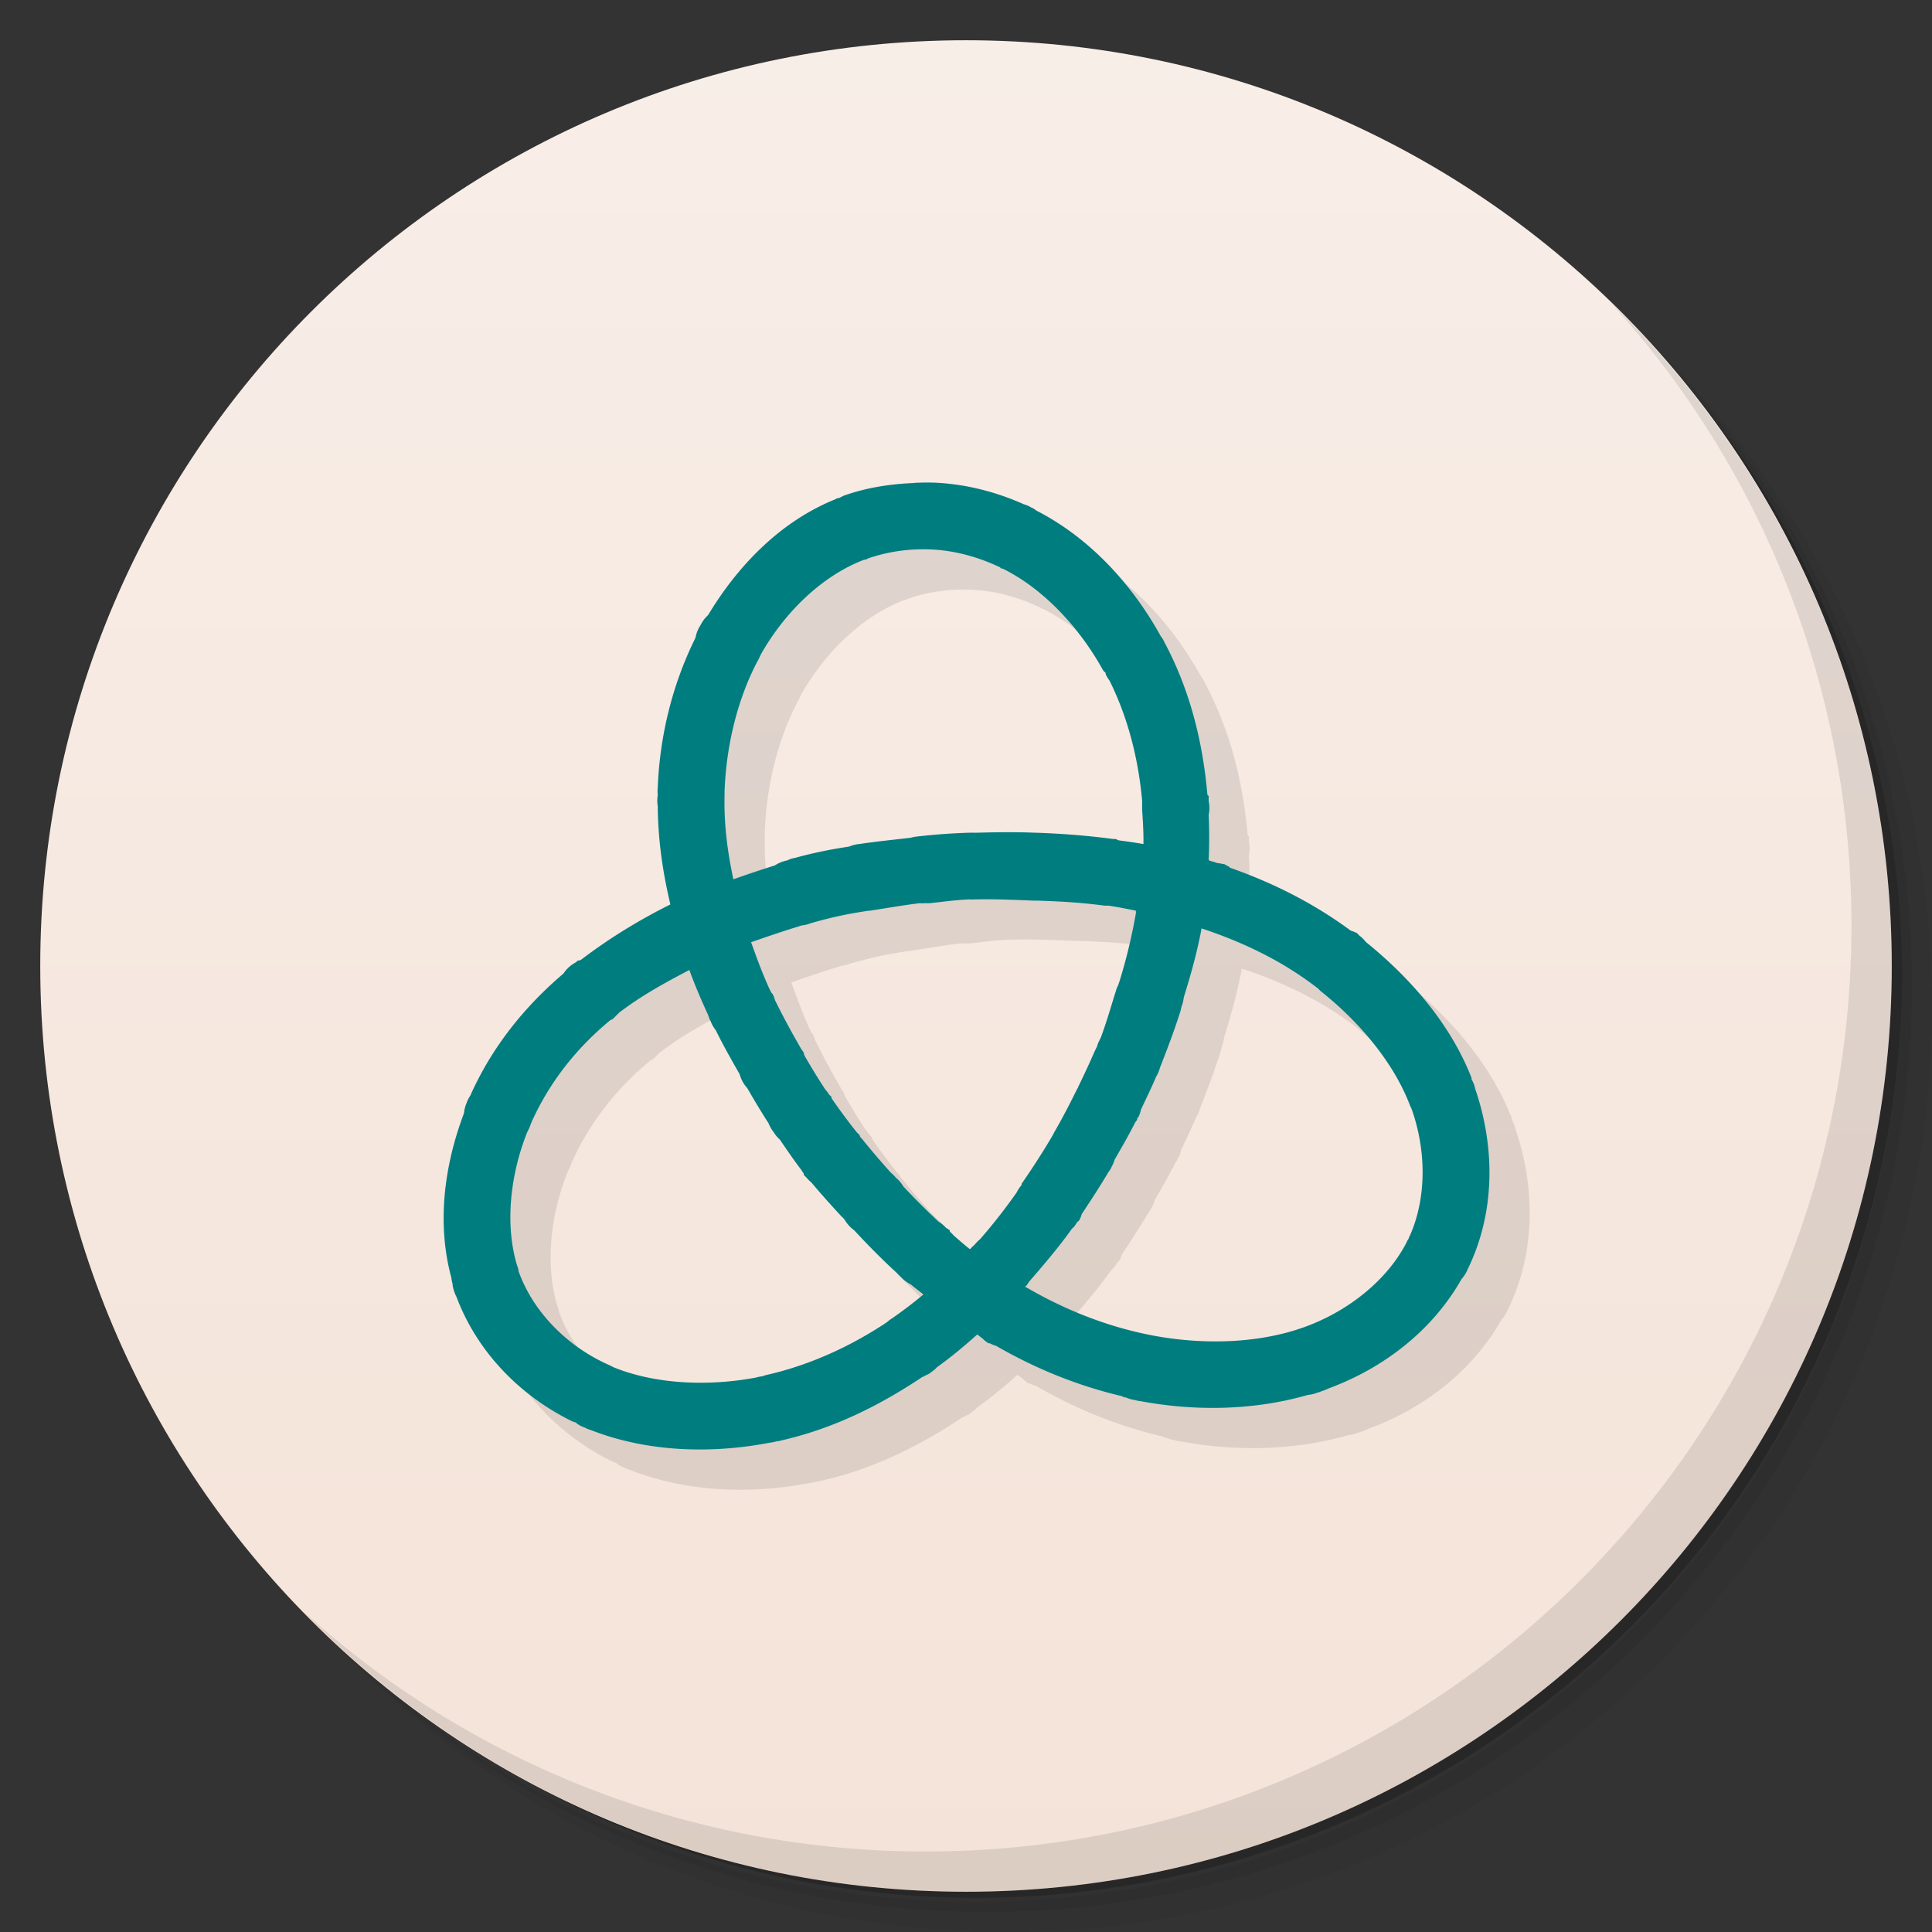 <?xml version="1.0" encoding="UTF-8"?>
<svg version="1.1" viewBox="0 0 48 48" xmlns="http://www.w3.org/2000/svg" xmlns:cc="http://creativecommons.org/ns#" xmlns:dc="http://purl.org/dc/elements/1.1/" xmlns:rdf="http://www.w3.org/1999/02/22-rdf-syntax-ns#" xmlns:xlink="http://www.w3.org/1999/xlink">
 <rect x="0" y="0" width="48" height="48" fill="#333333" stroke="none"/>
 <defs>
  <linearGradient id="linearGradient841" x1="1" x2="1" y1="1" y2="47" gradientUnits="userSpaceOnUse">
   <stop style="stop-color:#f8eee8" offset="0"/>
   <stop style="stop-color:#f4e3d8" offset="1"/>
  </linearGradient>
 </defs>
 <path d="m36.31 5c5.859 4.062 9.688 10.831 9.688 18.5 0 12.426-10.07 22.5-22.5 22.5-7.669 0-14.438-3.828-18.5-9.688 1.037 1.822 2.306 3.499 3.781 4.969 4.085 3.712 9.514 5.969 15.469 5.969 12.703 0 23-10.298 23-23 0-5.954-2.256-11.384-5.969-15.469-1.469-1.475-3.147-2.744-4.969-3.781zm4.969 3.781c3.854 4.113 6.219 9.637 6.219 15.719 0 12.703-10.297 23-23 23-6.081 0-11.606-2.364-15.719-6.219 4.16 4.144 9.883 6.719 16.219 6.719 12.703 0 23-10.298 23-23 0-6.335-2.575-12.06-6.719-16.219z" style="opacity:.05"/>
 <path d="m41.28 8.781c3.712 4.085 5.969 9.514 5.969 15.469 0 12.703-10.297 23-23 23-5.954 0-11.384-2.256-15.469-5.969 4.113 3.854 9.637 6.219 15.719 6.219 12.703 0 23-10.298 23-23 0-6.081-2.364-11.606-6.219-15.719z" style="opacity:.1"/>
 <path d="m31.25 2.375c8.615 3.154 14.75 11.417 14.75 21.13 0 12.426-10.07 22.5-22.5 22.5-9.708 0-17.971-6.135-21.12-14.75a23 23 0 0 0 44.875 -7 23 23 0 0 0 -16 -21.875z" style="opacity:.2"/>
 <g style="fill:#f4e3d8">
  <path d="m24 1c12.703 0 23 10.297 23 23s-10.297 23-23 23-23-10.297-23-23 10.297-23 23-23z" style="fill:url(#linearGradient841)"/>
 </g>
 <path d="m40.03 7.531c3.712 4.084 5.969 9.514 5.969 15.469 0 12.703-10.297 23-23 23-5.954 0-11.384-2.256-15.469-5.969 4.178 4.291 10.01 6.969 16.469 6.969 12.703 0 23-10.298 23-23 0-6.462-2.677-12.291-6.969-16.469z" style="opacity:.1"/>
 <path d="m23.719 13c-0.588 0.022-1.193 0.114-1.75 0.313a0.833 0.833 0 0 0 -0.063 0.031 0.836 0.836 0 0 0 -0.063 0.031c-9e-3 3e-3 -0.022-4e-3 -0.031 0a0.836 0.836 0 0 0 -0.063 0.031c-1.364 0.553-2.418 1.648-3.156 2.875a0.833 0.833 0 0 0 -0.188 0.25 0.833 0.833 0 0 0 -0.125 0.313c-0.614 1.236-0.892 2.534-0.938 3.719a0.833 0.833 0 0 0 0 0.188 0.833 0.833 0 0 0 0 0.281c6e-3 0.912 0.146 1.728 0.313 2.438-0.593 0.297-1.374 0.732-2.219 1.375-0.026 0.02-0.068 0.011-0.094 0.031a0.833 0.833 0 0 0 -0.031 0.031 0.833 0.833 0 0 0 -0.313 0.281c-0.965 0.821-1.777 1.825-2.313 3.03a0.833 0.833 0 0 0 -0.094 0.188 0.833 0.833 0 0 0 -0.063 0.25c-0.485 1.281-0.685 2.724-0.313 4.094a0.833 0.833 0 0 0 0.031 0.156c3e-3 0-3e-3 0.022 0 0.031a0.833 0.833 0 0 0 0.031 0.125 0.84 0.84 0 0 0 0.063 0.156c0.509 1.356 1.562 2.45 2.875 3.094a0.833 0.833 0 0 0 0.094 0.031c0.012 6e-3 0.019 0.026 0.031 0.031a0.833 0.833 0 0 0 0.188 0.094 0.833 0.833 0 0 0 0.156 0.063c1.419 0.554 3.01 0.588 4.438 0.313a0.833 0.833 0 0 0 0.156 -0.031 0.833 0.833 0 0 0 0.156 -0.031c1.366-0.313 2.52-0.931 3.469-1.563a0.833 0.833 0 0 0 0.063 -0.031c0.038-0.025 0.088-0.037 0.125-0.063 0.044-0.03 0.082-0.063 0.125-0.094a0.833 0.833 0 0 0 0.063 -0.063c0.374-0.268 0.7-0.544 1-0.813 0.044 0.028 0.08 0.066 0.125 0.094a0.833 0.833 0 0 0 0.156 0.125c8e-3 5e-3 0.023-5e-3 0.031 0a0.833 0.833 0 0 0 0.156 0.063c0.85 0.491 1.898 0.961 3.125 1.25a0.833 0.833 0 0 0 0.063 0.031c0 2e-3 0.021-2e-3 0.031 0a0.833 0.833 0 0 0 0.219 0.063 0.833 0.833 0 0 0 0.156 0.031c1.299 0.243 2.762 0.245 4.156-0.156a0.833 0.833 0 0 0 0.25 -0.063c0.031 0 0.063-0.021 0.094-0.031a0.833 0.833 0 0 0 0.156 -0.063c1.384-0.507 2.598-1.451 3.313-2.719a0.833 0.833 0 0 0 0.156 -0.25c0.681-1.393 0.686-3.01 0.188-4.469a0.836 0.836 0 0 0 -0.063 -0.188c-8e-3 -0.021-0.023-0.041-0.031-0.063a0.833 0.833 0 0 0 0 -0.031c-0.546-1.387-1.56-2.513-2.625-3.375a0.835 0.835 0 0 0 -0.156 -0.156c-0.024-0.018-0.039-0.044-0.063-0.063a0.833 0.833 0 0 0 -0.156 -0.063c-1.017-0.75-2.059-1.233-3-1.563a0.84 0.84 0 0 0 -0.031 -0.031c-0.043-0.015-0.083-0.048-0.125-0.063a0.84 0.84 0 0 0 -0.031 0c-0.055-0.018-0.102-0.014-0.156-0.031a0.833 0.833 0 0 0 -0.094 -0.031c-0.033 0-0.061-0.021-0.094-0.031 0.016-0.358 0.018-0.725 0-1.125a0.833 0.833 0 0 0 0 -0.344c-3e-3 -0.04 3e-3 -0.085 0-0.125a0.833 0.833 0 0 0 -0.031 -0.031c-0.102-1.165-0.377-2.491-1.063-3.781-0.011-0.02-0.02-0.042-0.031-0.063a0.833 0.833 0 0 0 -0.063 -0.094c-0.696-1.26-1.734-2.426-3.094-3.125a0.839 0.839 0 0 0 -0.094 -0.063c-0.021 0-0.042-0.021-0.063-0.031a0.833 0.833 0 0 0 -0.156 -0.063c-0.675-0.301-1.394-0.487-2.125-0.531-0.202-0.012-0.39-8e-3 -0.594 0zm0.5 1.656c0.562 0.037 1.11 0.194 1.625 0.438a0.833 0.833 0 0 0 0.031 0.031c9e-3 4e-3 0.023-4e-3 0.031 0a0.839 0.839 0 0 0 0.063 0.031c1 0.513 1.873 1.472 2.438 2.5a0.833 0.833 0 0 0 0.063 0.063c4e-3 8e-3 -4e-3 0.024 0 0.031a0.833 0.833 0 0 0 0.094 0.156c0.495 0.993 0.73 2.052 0.813 3a0.833 0.833 0 0 0 0 0.063c2e-3 0.02-2e-3 0.042 0 0.063a0.833 0.833 0 0 0 0 0.094c0.018 0.293 0.037 0.575 0.031 0.844-0.211-0.038-0.433-0.067-0.625-0.094a0.835 0.835 0 0 0 -0.063 -0.031h-0.031a0.835 0.835 0 0 0 -0.031 0c-0.743-0.098-1.356-0.136-1.906-0.156a0.844 0.844 0 0 0 -0.031 0c-0.54-0.022-1.016-0.012-1.469 0a0.833 0.833 0 0 0 -0.063 0 0.833 0.833 0 0 0 -0.094 0 0.833 0.833 0 0 0 -0.031 0c-0.428 0.014-0.84 0.044-1.281 0.094a0.833 0.833 0 0 0 -0.156 0.031c-0.431 0.05-0.873 0.094-1.281 0.156a0.838 0.838 0 0 0 -0.25 0.063c-0.359 0.055-0.787 0.128-1.344 0.281a0.838 0.838 0 0 0 -0.125 0.031 0.833 0.833 0 0 0 -0.063 0.031 0.833 0.833 0 0 0 -0.313 0.125c-0.393 0.123-0.675 0.221-1.031 0.344-0.132-0.627-0.235-1.294-0.219-2.063a0.833 0.833 0 0 0 0 -0.094c0.034-1.054 0.281-2.232 0.813-3.25a0.833 0.833 0 0 0 0.063 -0.125 0.833 0.833 0 0 0 0.031 -0.063c0.592-1.044 1.521-1.949 2.563-2.344a0.836 0.836 0 0 0 0.031 0 0.833 0.833 0 0 0 0.063 -0.031c0.519-0.182 1.095-0.256 1.656-0.219zm0.844 8.687a0.833 0.833 0 0 0 0.156 0 0.833 0.833 0 0 0 0.094 0c0.414-8e-3 0.855 0.011 1.344 0.031a0.844 0.844 0 0 0 0.094 0c0.497 0.017 1.033 0.038 1.688 0.125a0.835 0.835 0 0 0 0.094 0c0.213 0.029 0.454 0.079 0.688 0.125-3e-3 0.019 3e-3 0.044 0 0.063-0.118 0.668-0.256 1.199-0.406 1.688a0.833 0.833 0 0 0 -0.031 0.094c-6e-3 0.021-0.025 0.042-0.031 0.063a0.835 0.835 0 0 0 -0.031 0.094c-0.136 0.429-0.241 0.803-0.375 1.156a0.833 0.833 0 0 0 -0.031 0.063c-8e-3 0.02-0.023 0.042-0.031 0.063a0.833 0.833 0 0 0 -0.031 0.094c-9e-3 0.022-0.022 0.04-0.031 0.063a0.833 0.833 0 0 0 -0.031 0.063c-0.121 0.28-0.248 0.55-0.375 0.813a0.833 0.833 0 0 0 -0.031 0.063c0 0.02-0.021 0.042-0.031 0.063-0.174 0.351-0.354 0.703-0.563 1.063a0.833 0.833 0 0 0 -0.031 0.063c-0.225 0.383-0.465 0.762-0.781 1.219a0.833 0.833 0 0 0 0 0.031 0.841 0.841 0 0 0 -0.125 0.188c-0.25 0.354-0.539 0.734-0.906 1.156a0.833 0.833 0 0 0 -0.125 0.125c-0.011 0.012-0.02 0.019-0.031 0.031a0.833 0.833 0 0 0 -0.094 0.094c-0.142-0.114-0.278-0.232-0.406-0.344a0.833 0.833 0 0 0 -0.094 -0.094c-5e-3 -4e-3 5e-3 -0.027 0-0.031a0.833 0.833 0 0 0 -0.094 -0.063 0.833 0.833 0 0 0 -0.188 -0.156c-0.335-0.312-0.621-0.604-0.875-0.875a0.833 0.833 0 0 0 -0.188 -0.219 0.833 0.833 0 0 0 -0.125 -0.125c-0.264-0.294-0.502-0.575-0.719-0.844a0.844 0.844 0 0 0 -0.031 -0.031c-0.013-0.016-0.018-0.046-0.031-0.063a0.833 0.833 0 0 0 -0.063 -0.063c-0.223-0.28-0.428-0.558-0.625-0.844a0.833 0.833 0 0 0 0 -0.031c-8e-3 -0.012-0.023-0.019-0.031-0.031a0.833 0.833 0 0 0 -0.031 -0.031 0.833 0.833 0 0 0 -0.094 -0.125c-0.167-0.254-0.333-0.525-0.5-0.813a0.833 0.833 0 0 0 -0.031 -0.063c-5e-3 -8e-3 5e-3 -0.023 0-0.031a0.833 0.833 0 0 0 -0.063 -0.094c-0.204-0.351-0.431-0.762-0.656-1.219a0.833 0.833 0 0 0 -0.031 -0.094c-0.011-0.024-0.02-0.039-0.031-0.063a0.833 0.833 0 0 0 -0.031 -0.031 0.833 0.833 0 0 0 -0.031 -0.063c-0.165-0.354-0.313-0.749-0.469-1.188 0.387-0.134 0.721-0.25 1.125-0.375a0.833 0.833 0 0 0 0.094 -0.031c0.052-0.016 0.107-0.017 0.156-0.031a0.838 0.838 0 0 0 0.094 -0.031c0.624-0.18 1.01-0.247 1.438-0.313a0.838 0.838 0 0 0 0.031 0c0.427-0.065 0.854-0.141 1.25-0.188a0.833 0.833 0 0 0 0.125 0c0.032-4e-3 0.062 3e-3 0.094 0a0.833 0.833 0 0 0 0.031 0c0.327-0.035 0.637-0.08 0.969-0.094zm5.781 0.719a0.84 0.84 0 0 0 0.094 0.031c0.899 0.307 1.886 0.748 2.813 1.469a0.835 0.835 0 0 0 0.063 0.063c0.934 0.741 1.808 1.756 2.219 2.844a0.836 0.836 0 0 0 0.031 0.063c0.379 1.052 0.378 2.223-0.031 3.156a0.833 0.833 0 0 0 -0.031 0.063c0 0.021-0.021 0.042-0.031 0.063a0.833 0.833 0 0 0 -0.031 0.063c-0.486 0.94-1.479 1.736-2.625 2.125a0.833 0.833 0 0 0 -0.094 0.031c-1.155 0.369-2.511 0.364-3.688 0.125-1.165-0.236-2.187-0.683-3-1.156a0.833 0.833 0 0 0 -0.063 -0.031c0-0.012 0.021-0.02 0.031-0.031a0.833 0.833 0 0 0 0.063 -0.094c0.42-0.483 0.78-0.913 1.063-1.313a0.841 0.841 0 0 0 0.031 -0.031c8e-3 -0.011 0.023-0.02 0.031-0.031a0.841 0.841 0 0 0 0.063 -0.094c0.018-0.027 0.045-0.036 0.063-0.063a0.833 0.833 0 0 0 0.063 -0.156c0.243-0.365 0.466-0.708 0.656-1.031a0.833 0.833 0 0 0 0.063 -0.094c0.012-0.021 0.019-0.041 0.031-0.063a0.833 0.833 0 0 0 0.063 -0.156c0.163-0.287 0.327-0.564 0.469-0.844a0.833 0.833 0 0 0 0.031 -0.063c0.016-0.033 0.046-0.061 0.063-0.094a0.833 0.833 0 0 0 0 -0.031c6e-3 -0.012 0.025-0.019 0.031-0.031a0.833 0.833 0 0 0 0.063 -0.188c0.126-0.265 0.256-0.531 0.375-0.813a0.833 0.833 0 0 0 0.094 -0.219c0.159-0.408 0.336-0.864 0.5-1.375a0.835 0.835 0 0 0 0.031 -0.125c9e-3 -0.028 0.022-0.065 0.031-0.094a0.833 0.833 0 0 0 0.031 -0.156c0.147-0.479 0.312-1.028 0.438-1.688a0.84 0.84 0 0 0 0 -0.031zm-12.719 1.031c0.152 0.419 0.317 0.794 0.469 1.125a0.833 0.833 0 0 0 0.063 0.156 0.833 0.833 0 0 0 0.125 0.219c0.201 0.406 0.407 0.766 0.594 1.094a0.833 0.833 0 0 0 0.094 0.219 0.833 0.833 0 0 0 0.094 0.125c0.18 0.309 0.351 0.599 0.531 0.875a0.833 0.833 0 0 0 0.125 0.219 0.833 0.833 0 0 0 0.156 0.188c0.172 0.252 0.343 0.505 0.531 0.75a0.833 0.833 0 0 0 0.063 0.094c5e-3 7e-3 -5e-3 0.025 0 0.031a0.833 0.833 0 0 0 0.063 0.063 0.844 0.844 0 0 0 0.125 0.125c0.219 0.263 0.461 0.533 0.719 0.813a0.833 0.833 0 0 0 0.063 0.063c0.011 0.012 0.021 0.02 0.031 0.031a0.833 0.833 0 0 0 0.063 0.094 0.833 0.833 0 0 0 0.188 0.188c0.303 0.325 0.641 0.677 1.063 1.063a0.833 0.833 0 0 0 0.094 0.094 0.833 0.833 0 0 0 0.25 0.188c0.095 0.083 0.209 0.164 0.313 0.25-0.238 0.198-0.498 0.399-0.781 0.594a0.833 0.833 0 0 0 -0.125 0.094c-0.829 0.554-1.855 1.055-3 1.313a0.833 0.833 0 0 0 -0.094 0.031 0.833 0.833 0 0 0 -0.156 0.031c-1.181 0.222-2.487 0.171-3.531-0.25a0.833 0.833 0 0 0 -0.063 -0.031 0.833 0.833 0 0 0 -0.063 -0.031c-1.055-0.467-1.903-1.345-2.25-2.344a0.84 0.84 0 0 0 0 -0.031 0.833 0.833 0 0 0 -0.031 -0.094c-0.304-0.994-0.18-2.235 0.25-3.313a0.833 0.833 0 0 0 0.031 -0.063 0.833 0.833 0 0 0 0.063 -0.156c0.441-0.998 1.117-1.861 1.969-2.563a0.833 0.833 0 0 0 0.063 -0.031c0.012-9e-3 0.02-0.022 0.031-0.031a0.833 0.833 0 0 0 0.063 -0.063 0.833 0.833 0 0 0 0.063 -0.063c0.593-0.453 1.214-0.782 1.75-1.063z" style="opacity:.1"/>
 <path d="m22.719 12c-0.588 0.022-1.193 0.114-1.75 0.313a0.833 0.833 0 0 0 -0.063 0.031 0.836 0.836 0 0 0 -0.063 0.031c-9e-3 3e-3 -0.022-3e-3 -0.031 0a0.836 0.836 0 0 0 -0.063 0.031c-1.364 0.553-2.418 1.648-3.156 2.875a0.833 0.833 0 0 0 -0.188 0.25 0.833 0.833 0 0 0 -0.125 0.313c-0.614 1.236-0.892 2.534-0.938 3.719a0.833 0.833 0 0 0 0 0.188 0.833 0.833 0 0 0 0 0.281c6e-3 0.912 0.146 1.728 0.313 2.438-0.593 0.297-1.374 0.732-2.219 1.375-0.026 0.02-0.068 0.011-0.094 0.031a0.833 0.833 0 0 0 -0.031 0.031 0.833 0.833 0 0 0 -0.313 0.281c-0.965 0.821-1.777 1.825-2.313 3.03a0.833 0.833 0 0 0 -0.094 0.188 0.833 0.833 0 0 0 -0.063 0.25c-0.485 1.281-0.685 2.724-0.313 4.094a0.833 0.833 0 0 0 0.031 0.156c3e-3 0-3e-3 0.022 0 0.031a0.833 0.833 0 0 0 0.031 0.125 0.84 0.84 0 0 0 0.063 0.156c0.509 1.356 1.562 2.45 2.875 3.094a0.833 0.833 0 0 0 0.094 0.031c0.012 6e-3 0.019 0.026 0.031 0.031a0.833 0.833 0 0 0 0.188 0.094 0.833 0.833 0 0 0 0.156 0.063c1.419 0.554 3.01 0.588 4.438 0.313a0.833 0.833 0 0 0 0.156 -0.031 0.833 0.833 0 0 0 0.156 -0.031c1.366-0.313 2.52-0.931 3.469-1.563a0.833 0.833 0 0 0 0.063 -0.031c0.038-0.025 0.088-0.037 0.125-0.063 0.044-0.03 0.082-0.063 0.125-0.094a0.833 0.833 0 0 0 0.063 -0.063c0.374-0.268 0.7-0.544 1-0.813 0.044 0.028 0.08 0.066 0.125 0.094a0.833 0.833 0 0 0 0.156 0.125c8e-3 5e-3 0.023-5e-3 0.031 0a0.833 0.833 0 0 0 0.156 0.063c0.85 0.491 1.898 0.961 3.125 1.25a0.833 0.833 0 0 0 0.063 0.031c0 2e-3 0.021-2e-3 0.031 0a0.833 0.833 0 0 0 0.219 0.063 0.833 0.833 0 0 0 0.156 0.031c1.299 0.243 2.762 0.245 4.156-0.156a0.833 0.833 0 0 0 0.25 -0.063c0.031 0 0.063-0.021 0.094-0.031a0.833 0.833 0 0 0 0.156 -0.063c1.384-0.507 2.598-1.451 3.313-2.719a0.833 0.833 0 0 0 0.156 -0.25c0.681-1.393 0.686-3.01 0.188-4.469a0.836 0.836 0 0 0 -0.063 -0.188c-8e-3 -0.021-0.023-0.041-0.031-0.063a0.833 0.833 0 0 0 0 -0.031c-0.546-1.387-1.56-2.513-2.625-3.375a0.835 0.835 0 0 0 -0.156 -0.156c-0.024-0.018-0.039-0.044-0.063-0.063a0.833 0.833 0 0 0 -0.156 -0.063c-1.017-0.75-2.059-1.233-3-1.563a0.84 0.84 0 0 0 -0.031 -0.031c-0.043-0.015-0.083-0.048-0.125-0.063a0.84 0.84 0 0 0 -0.031 0c-0.055-0.018-0.102-0.014-0.156-0.031a0.833 0.833 0 0 0 -0.094 -0.031c-0.033 0-0.061-0.021-0.094-0.031 0.016-0.358 0.018-0.725 0-1.125a0.833 0.833 0 0 0 0 -0.344c-3e-3 -0.04 3e-3 -0.085 0-0.125a0.833 0.833 0 0 0 -0.031 -0.031c-0.102-1.165-0.377-2.491-1.063-3.781-0.011-0.02-0.02-0.042-0.031-0.063a0.833 0.833 0 0 0 -0.063 -0.094c-0.696-1.26-1.734-2.426-3.094-3.125a0.839 0.839 0 0 0 -0.094 -0.063c-0.021 0-0.042-0.021-0.063-0.031a0.833 0.833 0 0 0 -0.156 -0.063c-0.675-0.301-1.394-0.487-2.125-0.531-0.202-0.012-0.39-8e-3 -0.594 0zm0.5 1.656c0.562 0.037 1.11 0.194 1.625 0.438a0.833 0.833 0 0 0 0.031 0.031c9e-3 4e-3 0.023-4e-3 0.031 0a0.839 0.839 0 0 0 0.063 0.031c1 0.513 1.873 1.472 2.438 2.5a0.833 0.833 0 0 0 0.063 0.063c4e-3 8e-3 -4e-3 0.024 0 0.031a0.833 0.833 0 0 0 0.094 0.156c0.495 0.993 0.73 2.052 0.813 3a0.833 0.833 0 0 0 0 0.063c2e-3 0.02-2e-3 0.042 0 0.063a0.833 0.833 0 0 0 0 0.094c0.018 0.293 0.037 0.575 0.031 0.844-0.211-0.038-0.433-0.067-0.625-0.094a0.835 0.835 0 0 0 -0.063 -0.031h-0.031a0.835 0.835 0 0 0 -0.031 0c-0.743-0.098-1.356-0.136-1.906-0.156a0.844 0.844 0 0 0 -0.031 0c-0.54-0.022-1.016-0.012-1.469 0a0.833 0.833 0 0 0 -0.063 0 0.833 0.833 0 0 0 -0.094 0 0.833 0.833 0 0 0 -0.031 0c-0.428 0.014-0.84 0.044-1.281 0.094a0.833 0.833 0 0 0 -0.156 0.031c-0.431 0.05-0.873 0.094-1.281 0.156a0.838 0.838 0 0 0 -0.25 0.063c-0.359 0.055-0.787 0.128-1.344 0.281a0.838 0.838 0 0 0 -0.125 0.031 0.833 0.833 0 0 0 -0.063 0.031 0.833 0.833 0 0 0 -0.313 0.125c-0.393 0.123-0.675 0.221-1.031 0.344-0.132-0.627-0.235-1.294-0.219-2.063a0.833 0.833 0 0 0 0 -0.094c0.034-1.054 0.281-2.232 0.813-3.25a0.833 0.833 0 0 0 0.063 -0.125 0.833 0.833 0 0 0 0.031 -0.063c0.592-1.044 1.521-1.949 2.563-2.344a0.836 0.836 0 0 0 0.031 0 0.833 0.833 0 0 0 0.063 -0.031c0.519-0.182 1.095-0.256 1.656-0.219zm0.844 8.688a0.833 0.833 0 0 0 0.156 0 0.833 0.833 0 0 0 0.094 0c0.414-7e-3 0.855 0.011 1.344 0.031a0.844 0.844 0 0 0 0.094 0c0.497 0.017 1.033 0.038 1.688 0.125a0.835 0.835 0 0 0 0.094 0c0.213 0.029 0.454 0.079 0.688 0.125-3e-3 0.019 3e-3 0.044 0 0.063-0.118 0.668-0.256 1.199-0.406 1.688a0.833 0.833 0 0 0 -0.031 0.094c-6e-3 0.021-0.025 0.042-0.031 0.063a0.835 0.835 0 0 0 -0.031 0.094c-0.136 0.429-0.241 0.803-0.375 1.156a0.833 0.833 0 0 0 -0.031 0.063c-8e-3 0.02-0.023 0.042-0.031 0.063a0.833 0.833 0 0 0 -0.031 0.094c-9e-3 0.022-0.022 0.04-0.031 0.063a0.833 0.833 0 0 0 -0.031 0.063c-0.121 0.28-0.248 0.55-0.375 0.813a0.833 0.833 0 0 0 -0.031 0.063c0 0.02-0.021 0.042-0.031 0.063-0.174 0.351-0.354 0.703-0.563 1.063a0.833 0.833 0 0 0 -0.031 0.063c-0.225 0.383-0.465 0.762-0.781 1.219a0.833 0.833 0 0 0 0 0.031 0.841 0.841 0 0 0 -0.125 0.188c-0.25 0.354-0.539 0.734-0.906 1.156a0.833 0.833 0 0 0 -0.125 0.125c-0.011 0.012-0.02 0.019-0.031 0.031a0.833 0.833 0 0 0 -0.094 0.094c-0.142-0.114-0.278-0.232-0.406-0.344a0.833 0.833 0 0 0 -0.094 -0.094c-5e-3 -4e-3 5e-3 -0.027 0-0.031a0.833 0.833 0 0 0 -0.094 -0.063 0.833 0.833 0 0 0 -0.188 -0.156c-0.335-0.312-0.621-0.604-0.875-0.875a0.833 0.833 0 0 0 -0.188 -0.219 0.833 0.833 0 0 0 -0.125 -0.125c-0.264-0.294-0.502-0.575-0.719-0.844a0.844 0.844 0 0 0 -0.031 -0.031c-0.013-0.016-0.018-0.046-0.031-0.063a0.833 0.833 0 0 0 -0.063 -0.063c-0.223-0.28-0.428-0.558-0.625-0.844a0.833 0.833 0 0 0 0 -0.031c-8e-3 -0.012-0.023-0.019-0.031-0.031a0.833 0.833 0 0 0 -0.031 -0.031 0.833 0.833 0 0 0 -0.094 -0.125c-0.167-0.254-0.333-0.525-0.5-0.813a0.833 0.833 0 0 0 -0.031 -0.063c-5e-3 -8e-3 5e-3 -0.023 0-0.031a0.833 0.833 0 0 0 -0.063 -0.094c-0.204-0.351-0.431-0.762-0.656-1.219a0.833 0.833 0 0 0 -0.031 -0.094c-0.011-0.024-0.02-0.039-0.031-0.063a0.833 0.833 0 0 0 -0.031 -0.031 0.833 0.833 0 0 0 -0.031 -0.063c-0.165-0.354-0.313-0.749-0.469-1.188 0.387-0.134 0.721-0.25 1.125-0.375a0.833 0.833 0 0 0 0.094 -0.031c0.052-0.016 0.107-0.017 0.156-0.031a0.838 0.838 0 0 0 0.094 -0.031c0.624-0.18 1.01-0.247 1.438-0.313a0.838 0.838 0 0 0 0.031 0c0.427-0.065 0.854-0.141 1.25-0.188a0.833 0.833 0 0 0 0.125 0c0.032-4e-3 0.062 3e-3 0.094 0a0.833 0.833 0 0 0 0.031 0c0.327-0.035 0.637-0.08 0.969-0.094zm5.781 0.719a0.84 0.84 0 0 0 0.094 0.031c0.899 0.307 1.886 0.748 2.813 1.469a0.835 0.835 0 0 0 0.063 0.063c0.934 0.741 1.808 1.756 2.219 2.844a0.836 0.836 0 0 0 0.031 0.063c0.379 1.052 0.378 2.223-0.031 3.156a0.833 0.833 0 0 0 -0.031 0.063c0 0.021-0.021 0.042-0.031 0.063a0.833 0.833 0 0 0 -0.031 0.063c-0.486 0.94-1.479 1.736-2.625 2.125a0.833 0.833 0 0 0 -0.094 0.031c-1.155 0.369-2.511 0.364-3.688 0.125-1.165-0.236-2.187-0.683-3-1.156a0.833 0.833 0 0 0 -0.063 -0.031c0-0.012 0.021-0.02 0.031-0.031a0.833 0.833 0 0 0 0.063 -0.094c0.42-0.483 0.78-0.913 1.063-1.313a0.841 0.841 0 0 0 0.031 -0.031c8e-3 -0.011 0.023-0.02 0.031-0.031a0.841 0.841 0 0 0 0.063 -0.094c0.018-0.027 0.045-0.036 0.063-0.063a0.833 0.833 0 0 0 0.063 -0.156c0.243-0.365 0.466-0.708 0.656-1.031a0.833 0.833 0 0 0 0.063 -0.094c0.012-0.021 0.019-0.042 0.031-0.063a0.833 0.833 0 0 0 0.063 -0.156c0.163-0.287 0.327-0.564 0.469-0.844a0.833 0.833 0 0 0 0.031 -0.063c0.016-0.033 0.046-0.061 0.063-0.094a0.833 0.833 0 0 0 0 -0.031c6e-3 -0.012 0.025-0.019 0.031-0.031a0.833 0.833 0 0 0 0.063 -0.188c0.126-0.265 0.256-0.531 0.375-0.813a0.833 0.833 0 0 0 0.094 -0.219c0.159-0.408 0.336-0.864 0.5-1.375a0.835 0.835 0 0 0 0.031 -0.125c9e-3 -0.028 0.022-0.065 0.031-0.094a0.833 0.833 0 0 0 0.031 -0.156c0.147-0.479 0.312-1.028 0.438-1.688a0.84 0.84 0 0 0 0 -0.031zm-12.719 1.031c0.152 0.419 0.317 0.794 0.469 1.125a0.833 0.833 0 0 0 0.063 0.156 0.833 0.833 0 0 0 0.125 0.219c0.201 0.406 0.407 0.766 0.594 1.094a0.833 0.833 0 0 0 0.094 0.219 0.833 0.833 0 0 0 0.094 0.125c0.18 0.309 0.351 0.599 0.531 0.875a0.833 0.833 0 0 0 0.125 0.219 0.833 0.833 0 0 0 0.156 0.188c0.172 0.252 0.343 0.505 0.531 0.75a0.833 0.833 0 0 0 0.063 0.094c5e-3 7e-3 -5e-3 0.025 0 0.031a0.833 0.833 0 0 0 0.063 0.063 0.844 0.844 0 0 0 0.125 0.125c0.219 0.263 0.461 0.533 0.719 0.813a0.833 0.833 0 0 0 0.063 0.063c0.011 0.012 0.021 0.02 0.031 0.031a0.833 0.833 0 0 0 0.063 0.094 0.833 0.833 0 0 0 0.188 0.188c0.303 0.325 0.641 0.677 1.063 1.063a0.833 0.833 0 0 0 0.094 0.094 0.833 0.833 0 0 0 0.25 0.188c0.095 0.083 0.209 0.164 0.313 0.25-0.238 0.198-0.498 0.399-0.781 0.594a0.833 0.833 0 0 0 -0.125 0.094c-0.829 0.554-1.855 1.055-3 1.313a0.833 0.833 0 0 0 -0.094 0.031 0.833 0.833 0 0 0 -0.156 0.031c-1.181 0.222-2.487 0.171-3.531-0.25a0.833 0.833 0 0 0 -0.063 -0.031 0.833 0.833 0 0 0 -0.063 -0.031c-1.055-0.467-1.903-1.345-2.25-2.344a0.84 0.84 0 0 0 0 -0.031 0.833 0.833 0 0 0 -0.031 -0.094c-0.304-0.994-0.18-2.235 0.25-3.313a0.833 0.833 0 0 0 0.031 -0.063 0.833 0.833 0 0 0 0.063 -0.156c0.441-0.998 1.117-1.861 1.969-2.563a0.833 0.833 0 0 0 0.063 -0.031c0.012-9e-3 0.02-0.022 0.031-0.031a0.833 0.833 0 0 0 0.063 -0.063 0.833 0.833 0 0 0 0.063 -0.063c0.593-0.453 1.214-0.782 1.75-1.063z" style="fill:#007d7f"/>
</svg>
